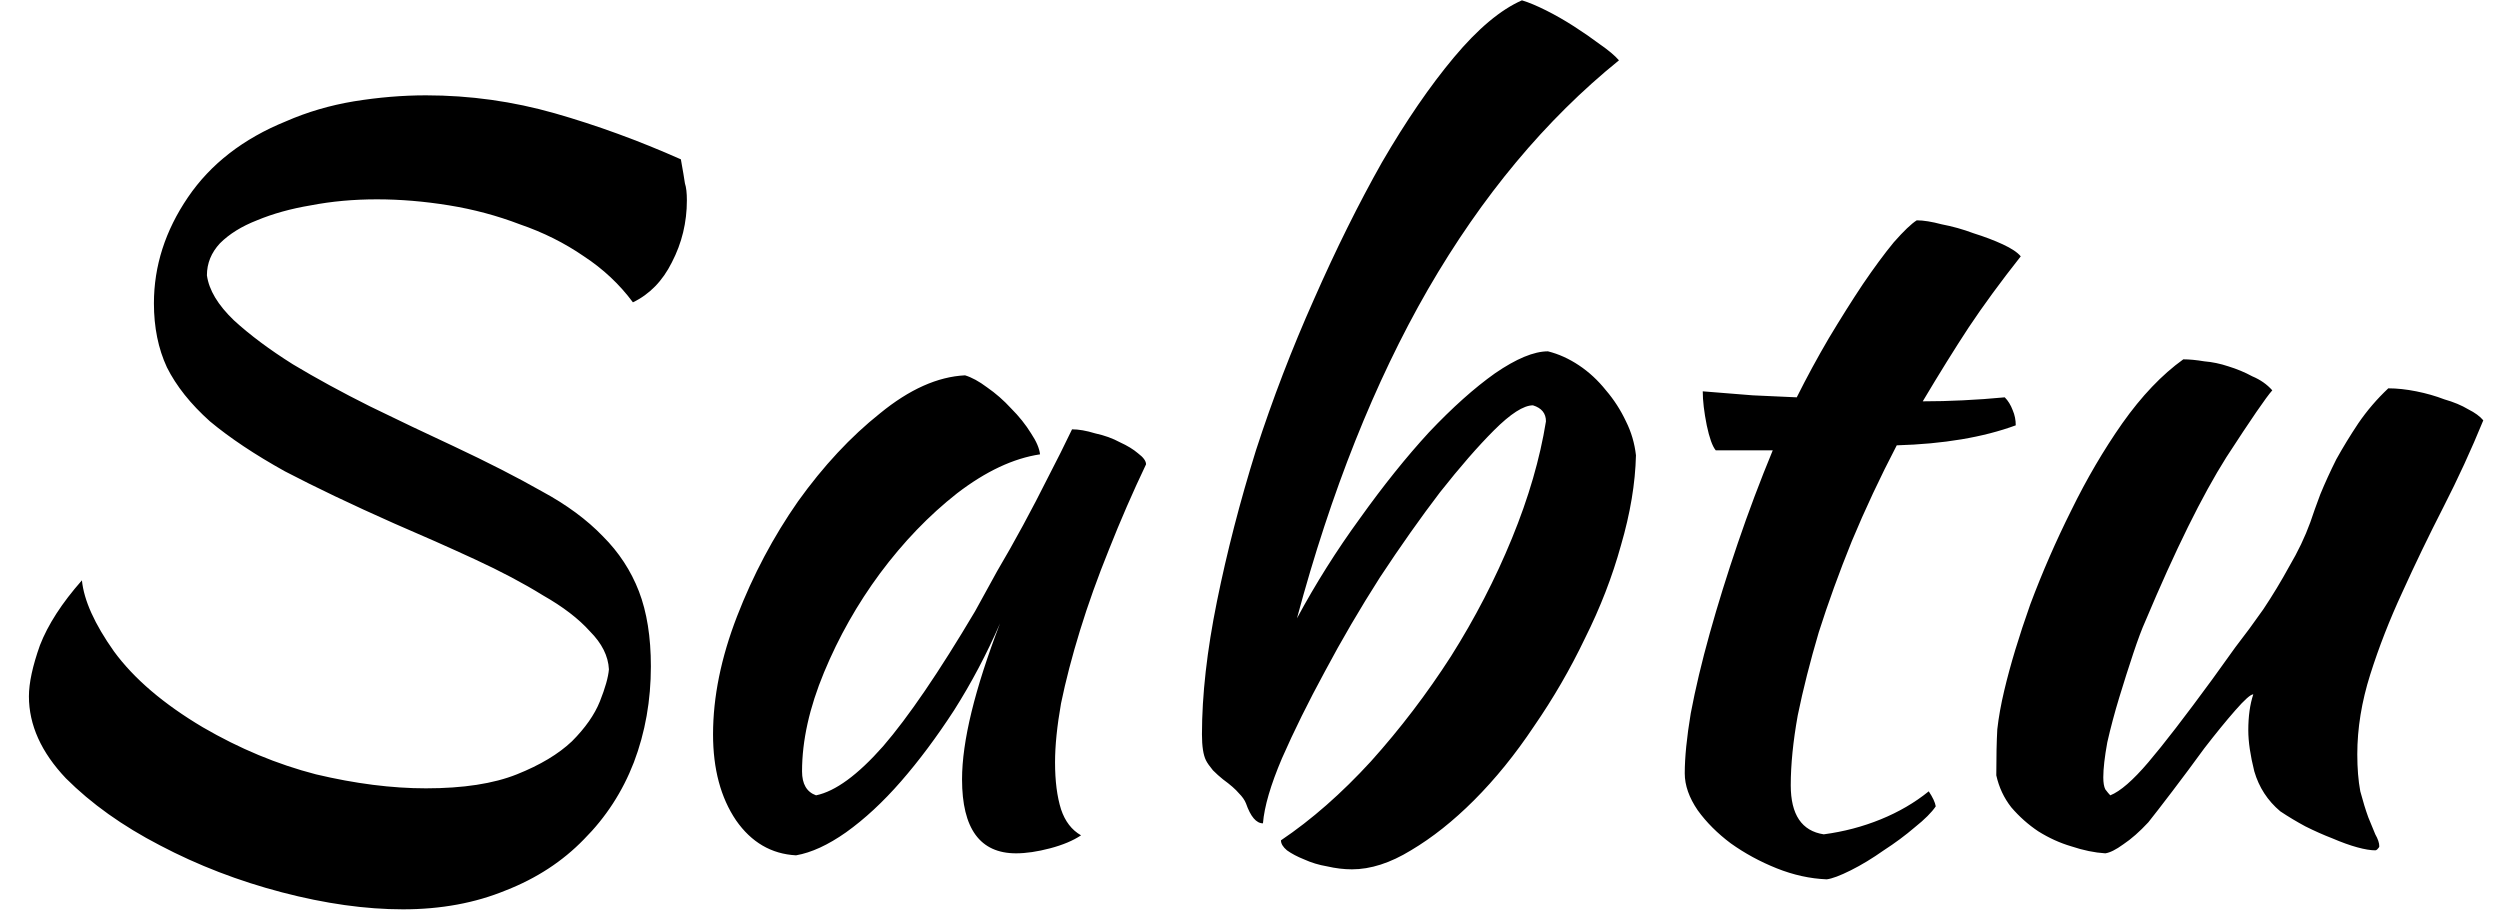 <svg width="60" height="22" viewBox="0 0 60 22" fill="none" xmlns="http://www.w3.org/2000/svg">
<path d="M16.341 3.824C16.39 4.096 16.422 4.288 16.438 4.4C16.47 4.496 16.485 4.632 16.485 4.808C16.485 5.336 16.366 5.832 16.125 6.296C15.902 6.744 15.589 7.064 15.19 7.256C14.87 6.824 14.477 6.456 14.014 6.152C13.55 5.832 13.037 5.576 12.477 5.384C11.934 5.176 11.366 5.024 10.774 4.928C10.181 4.832 9.606 4.784 9.046 4.784C8.486 4.784 7.958 4.832 7.462 4.928C6.982 5.008 6.55 5.128 6.166 5.288C5.798 5.432 5.502 5.616 5.278 5.84C5.07 6.064 4.966 6.32 4.966 6.608C5.014 6.96 5.23 7.32 5.614 7.688C5.998 8.04 6.47 8.392 7.03 8.744C7.59 9.08 8.206 9.416 8.878 9.752C9.566 10.088 10.238 10.408 10.893 10.712C11.71 11.096 12.414 11.456 13.005 11.792C13.598 12.112 14.085 12.472 14.47 12.872C14.854 13.256 15.142 13.696 15.334 14.192C15.525 14.688 15.621 15.288 15.621 15.992C15.621 16.808 15.486 17.576 15.213 18.296C14.941 19 14.541 19.616 14.014 20.144C13.502 20.672 12.877 21.08 12.142 21.368C11.405 21.672 10.582 21.824 9.67 21.824C8.774 21.824 7.806 21.688 6.766 21.416C5.726 21.144 4.75 20.768 3.838 20.288C2.942 19.824 2.19 19.288 1.582 18.68C0.99 18.056 0.694 17.4 0.694 16.712C0.694 16.392 0.782 15.984 0.958 15.488C1.15 14.992 1.486 14.472 1.966 13.928C2.014 14.408 2.27 14.976 2.734 15.632C3.214 16.288 3.926 16.896 4.87 17.456C5.75 17.968 6.654 18.344 7.582 18.584C8.526 18.808 9.406 18.92 10.222 18.92C11.117 18.92 11.845 18.808 12.405 18.584C12.966 18.36 13.405 18.096 13.726 17.792C14.046 17.472 14.27 17.152 14.398 16.832C14.525 16.512 14.598 16.256 14.614 16.064C14.598 15.744 14.445 15.44 14.158 15.152C13.886 14.848 13.509 14.56 13.03 14.288C12.566 14 12.021 13.712 11.398 13.424C10.774 13.136 10.126 12.848 9.454 12.56C8.446 12.112 7.574 11.696 6.838 11.312C6.118 10.912 5.518 10.512 5.038 10.112C4.574 9.696 4.23 9.264 4.006 8.816C3.798 8.368 3.694 7.856 3.694 7.28C3.694 6.384 3.966 5.536 4.51 4.736C5.054 3.936 5.838 3.328 6.862 2.912C7.374 2.688 7.918 2.528 8.494 2.432C9.086 2.336 9.662 2.288 10.222 2.288C11.277 2.288 12.309 2.432 13.318 2.72C14.325 3.008 15.334 3.376 16.341 3.824ZM25.729 10.304C25.889 10.304 26.073 10.336 26.281 10.4C26.505 10.448 26.705 10.52 26.881 10.616C27.057 10.696 27.201 10.784 27.313 10.88C27.441 10.976 27.505 11.064 27.505 11.144C27.185 11.816 26.889 12.496 26.617 13.184C26.345 13.856 26.113 14.504 25.921 15.128C25.729 15.752 25.577 16.336 25.465 16.88C25.369 17.424 25.321 17.896 25.321 18.296C25.321 18.744 25.369 19.12 25.465 19.424C25.561 19.712 25.721 19.92 25.945 20.048C25.753 20.176 25.505 20.28 25.201 20.36C24.897 20.44 24.625 20.48 24.385 20.48C23.521 20.48 23.089 19.888 23.089 18.704C23.089 17.792 23.393 16.544 24.001 14.96C23.681 15.696 23.313 16.392 22.897 17.048C22.481 17.688 22.057 18.256 21.625 18.752C21.193 19.248 20.753 19.656 20.305 19.976C19.873 20.28 19.473 20.464 19.105 20.528C18.513 20.496 18.033 20.216 17.665 19.688C17.297 19.144 17.113 18.456 17.113 17.624C17.113 16.728 17.305 15.784 17.689 14.792C18.073 13.8 18.561 12.88 19.153 12.032C19.761 11.184 20.417 10.48 21.121 9.92C21.825 9.344 22.505 9.04 23.161 9.008C23.321 9.056 23.497 9.152 23.689 9.296C23.897 9.44 24.089 9.608 24.265 9.8C24.457 9.992 24.617 10.192 24.745 10.4C24.873 10.592 24.945 10.76 24.961 10.904C24.321 11 23.657 11.312 22.969 11.84C22.297 12.368 21.681 13.008 21.121 13.76C20.577 14.496 20.129 15.288 19.777 16.136C19.425 16.984 19.249 17.776 19.249 18.512C19.249 18.816 19.361 19.008 19.585 19.088C20.049 18.992 20.585 18.6 21.193 17.912C21.801 17.208 22.537 16.128 23.401 14.672C23.561 14.384 23.737 14.064 23.929 13.712C24.137 13.36 24.345 12.992 24.553 12.608C24.761 12.224 24.961 11.84 25.153 11.456C25.361 11.056 25.553 10.672 25.729 10.304ZM30.743 20.168C31.479 19.672 32.199 19.04 32.903 18.272C33.607 17.488 34.247 16.648 34.823 15.752C35.399 14.84 35.887 13.896 36.287 12.92C36.687 11.944 36.959 11.008 37.103 10.112C37.103 9.92 36.999 9.792 36.791 9.728C36.567 9.728 36.255 9.928 35.855 10.328C35.471 10.712 35.039 11.208 34.559 11.816C34.095 12.424 33.615 13.104 33.119 13.856C32.639 14.608 32.199 15.36 31.799 16.112C31.399 16.848 31.055 17.544 30.767 18.2C30.495 18.84 30.343 19.36 30.311 19.76C30.151 19.76 30.015 19.6 29.903 19.28C29.871 19.2 29.815 19.12 29.735 19.04C29.655 18.944 29.527 18.832 29.351 18.704C29.271 18.64 29.191 18.568 29.111 18.488C29.031 18.392 28.975 18.312 28.943 18.248C28.879 18.12 28.847 17.912 28.847 17.624C28.847 16.68 28.967 15.616 29.207 14.432C29.447 13.248 29.759 12.04 30.143 10.808C30.543 9.576 31.007 8.368 31.535 7.184C32.063 5.984 32.607 4.888 33.167 3.896C33.743 2.904 34.319 2.064 34.895 1.376C35.471 0.688 36.015 0.232 36.527 0.008C36.687 0.056 36.879 0.136 37.103 0.248C37.327 0.36 37.551 0.488 37.775 0.632C37.999 0.776 38.207 0.92 38.399 1.064C38.607 1.208 38.759 1.336 38.855 1.448C37.095 2.872 35.567 4.704 34.271 6.944C32.991 9.168 31.943 11.8 31.127 14.84C31.575 14.008 32.079 13.208 32.639 12.44C33.199 11.656 33.751 10.968 34.295 10.376C34.855 9.784 35.383 9.312 35.879 8.96C36.391 8.608 36.815 8.432 37.151 8.432C37.407 8.496 37.655 8.608 37.895 8.768C38.135 8.928 38.351 9.128 38.543 9.368C38.735 9.592 38.895 9.84 39.023 10.112C39.151 10.368 39.231 10.64 39.263 10.928C39.247 11.6 39.127 12.32 38.903 13.088C38.695 13.84 38.407 14.584 38.039 15.32C37.687 16.056 37.279 16.76 36.815 17.432C36.367 18.104 35.887 18.696 35.375 19.208C34.879 19.704 34.375 20.104 33.863 20.408C33.367 20.712 32.895 20.864 32.447 20.864C32.255 20.864 32.055 20.84 31.847 20.792C31.655 20.76 31.471 20.704 31.295 20.624C31.135 20.56 30.999 20.488 30.887 20.408C30.791 20.328 30.743 20.248 30.743 20.168ZM41.178 10.808C41.098 10.712 41.026 10.512 40.962 10.208C40.898 9.888 40.866 9.616 40.866 9.392C41.282 9.424 41.682 9.456 42.066 9.488C42.45 9.504 42.802 9.52 43.122 9.536C43.362 9.056 43.618 8.584 43.89 8.12C44.178 7.64 44.45 7.208 44.706 6.824C44.978 6.424 45.226 6.088 45.45 5.816C45.69 5.544 45.874 5.368 46.002 5.288C46.162 5.288 46.362 5.32 46.602 5.384C46.858 5.432 47.114 5.504 47.37 5.6C47.626 5.68 47.858 5.768 48.066 5.864C48.274 5.96 48.418 6.056 48.498 6.152C48.018 6.76 47.602 7.328 47.25 7.856C46.914 8.368 46.546 8.96 46.146 9.632C46.466 9.632 46.786 9.624 47.106 9.608C47.442 9.592 47.778 9.568 48.114 9.536C48.194 9.616 48.258 9.72 48.306 9.848C48.354 9.96 48.378 10.08 48.378 10.208C47.594 10.496 46.642 10.656 45.522 10.688C45.122 11.456 44.762 12.224 44.442 12.992C44.138 13.744 43.874 14.472 43.65 15.176C43.442 15.88 43.274 16.544 43.146 17.168C43.034 17.792 42.978 18.352 42.978 18.848C42.978 19.552 43.242 19.944 43.77 20.024C44.25 19.96 44.706 19.84 45.138 19.664C45.57 19.488 45.954 19.264 46.29 18.992C46.386 19.136 46.442 19.256 46.458 19.352C46.362 19.496 46.194 19.664 45.954 19.856C45.73 20.048 45.482 20.232 45.21 20.408C44.938 20.6 44.674 20.76 44.418 20.888C44.162 21.016 43.97 21.088 43.842 21.104C43.442 21.088 43.042 21 42.642 20.84C42.242 20.68 41.874 20.48 41.538 20.24C41.218 20 40.954 19.736 40.746 19.448C40.538 19.144 40.434 18.848 40.434 18.56C40.434 18.176 40.482 17.696 40.578 17.12C40.69 16.528 40.842 15.888 41.034 15.2C41.226 14.512 41.45 13.792 41.706 13.04C41.962 12.288 42.242 11.544 42.546 10.808H41.178ZM54.727 19.472C54.423 19.216 54.215 18.896 54.103 18.512C54.007 18.128 53.959 17.8 53.959 17.528C53.959 17.192 53.999 16.904 54.079 16.664C54.015 16.664 53.871 16.792 53.647 17.048C53.423 17.304 53.175 17.608 52.903 17.96C52.647 18.312 52.391 18.656 52.135 18.992C51.879 19.328 51.687 19.576 51.559 19.736C51.351 19.96 51.151 20.136 50.959 20.264C50.783 20.392 50.639 20.464 50.527 20.48C50.271 20.464 49.999 20.408 49.711 20.312C49.439 20.232 49.175 20.112 48.919 19.952C48.679 19.792 48.463 19.6 48.271 19.376C48.095 19.152 47.975 18.896 47.911 18.608C47.911 18.16 47.919 17.792 47.935 17.504C47.967 17.216 48.023 16.904 48.103 16.568C48.247 15.96 48.455 15.272 48.727 14.504C49.015 13.736 49.343 12.984 49.711 12.248C50.079 11.496 50.487 10.8 50.935 10.16C51.399 9.504 51.887 8.992 52.399 8.624C52.543 8.624 52.711 8.64 52.903 8.672C53.095 8.688 53.287 8.728 53.479 8.792C53.687 8.856 53.879 8.936 54.055 9.032C54.247 9.112 54.407 9.224 54.535 9.368C54.391 9.528 54.023 10.064 53.431 10.976C52.855 11.888 52.207 13.2 51.487 14.912C51.407 15.088 51.311 15.344 51.199 15.68C51.087 16.016 50.975 16.368 50.863 16.736C50.751 17.104 50.655 17.464 50.575 17.816C50.511 18.168 50.479 18.448 50.479 18.656C50.479 18.784 50.495 18.88 50.527 18.944C50.575 19.008 50.615 19.056 50.647 19.088C50.887 18.992 51.191 18.728 51.559 18.296C51.927 17.864 52.439 17.2 53.095 16.304C53.255 16.08 53.439 15.824 53.647 15.536C53.871 15.248 54.095 14.944 54.319 14.624C54.543 14.288 54.751 13.944 54.943 13.592C55.151 13.24 55.319 12.888 55.447 12.536C55.511 12.344 55.591 12.12 55.687 11.864C55.799 11.592 55.927 11.312 56.071 11.024C56.231 10.736 56.407 10.448 56.599 10.16C56.807 9.856 57.047 9.576 57.319 9.32C57.527 9.32 57.751 9.344 57.991 9.392C58.231 9.44 58.455 9.504 58.663 9.584C58.887 9.648 59.079 9.728 59.239 9.824C59.399 9.904 59.519 9.992 59.599 10.088C59.311 10.792 58.991 11.488 58.639 12.176C58.287 12.864 57.959 13.544 57.655 14.216C57.351 14.872 57.095 15.528 56.887 16.184C56.679 16.84 56.575 17.48 56.575 18.104C56.575 18.44 56.599 18.736 56.647 18.992C56.711 19.232 56.775 19.44 56.839 19.616C56.903 19.776 56.959 19.912 57.007 20.024C57.071 20.136 57.103 20.232 57.103 20.312C57.103 20.328 57.087 20.352 57.055 20.384C57.039 20.4 57.023 20.408 57.007 20.408C56.895 20.408 56.751 20.384 56.575 20.336C56.399 20.288 56.199 20.216 55.975 20.12C55.767 20.04 55.551 19.944 55.327 19.832C55.119 19.72 54.919 19.6 54.727 19.472Z" fill="black"/>
</svg>
